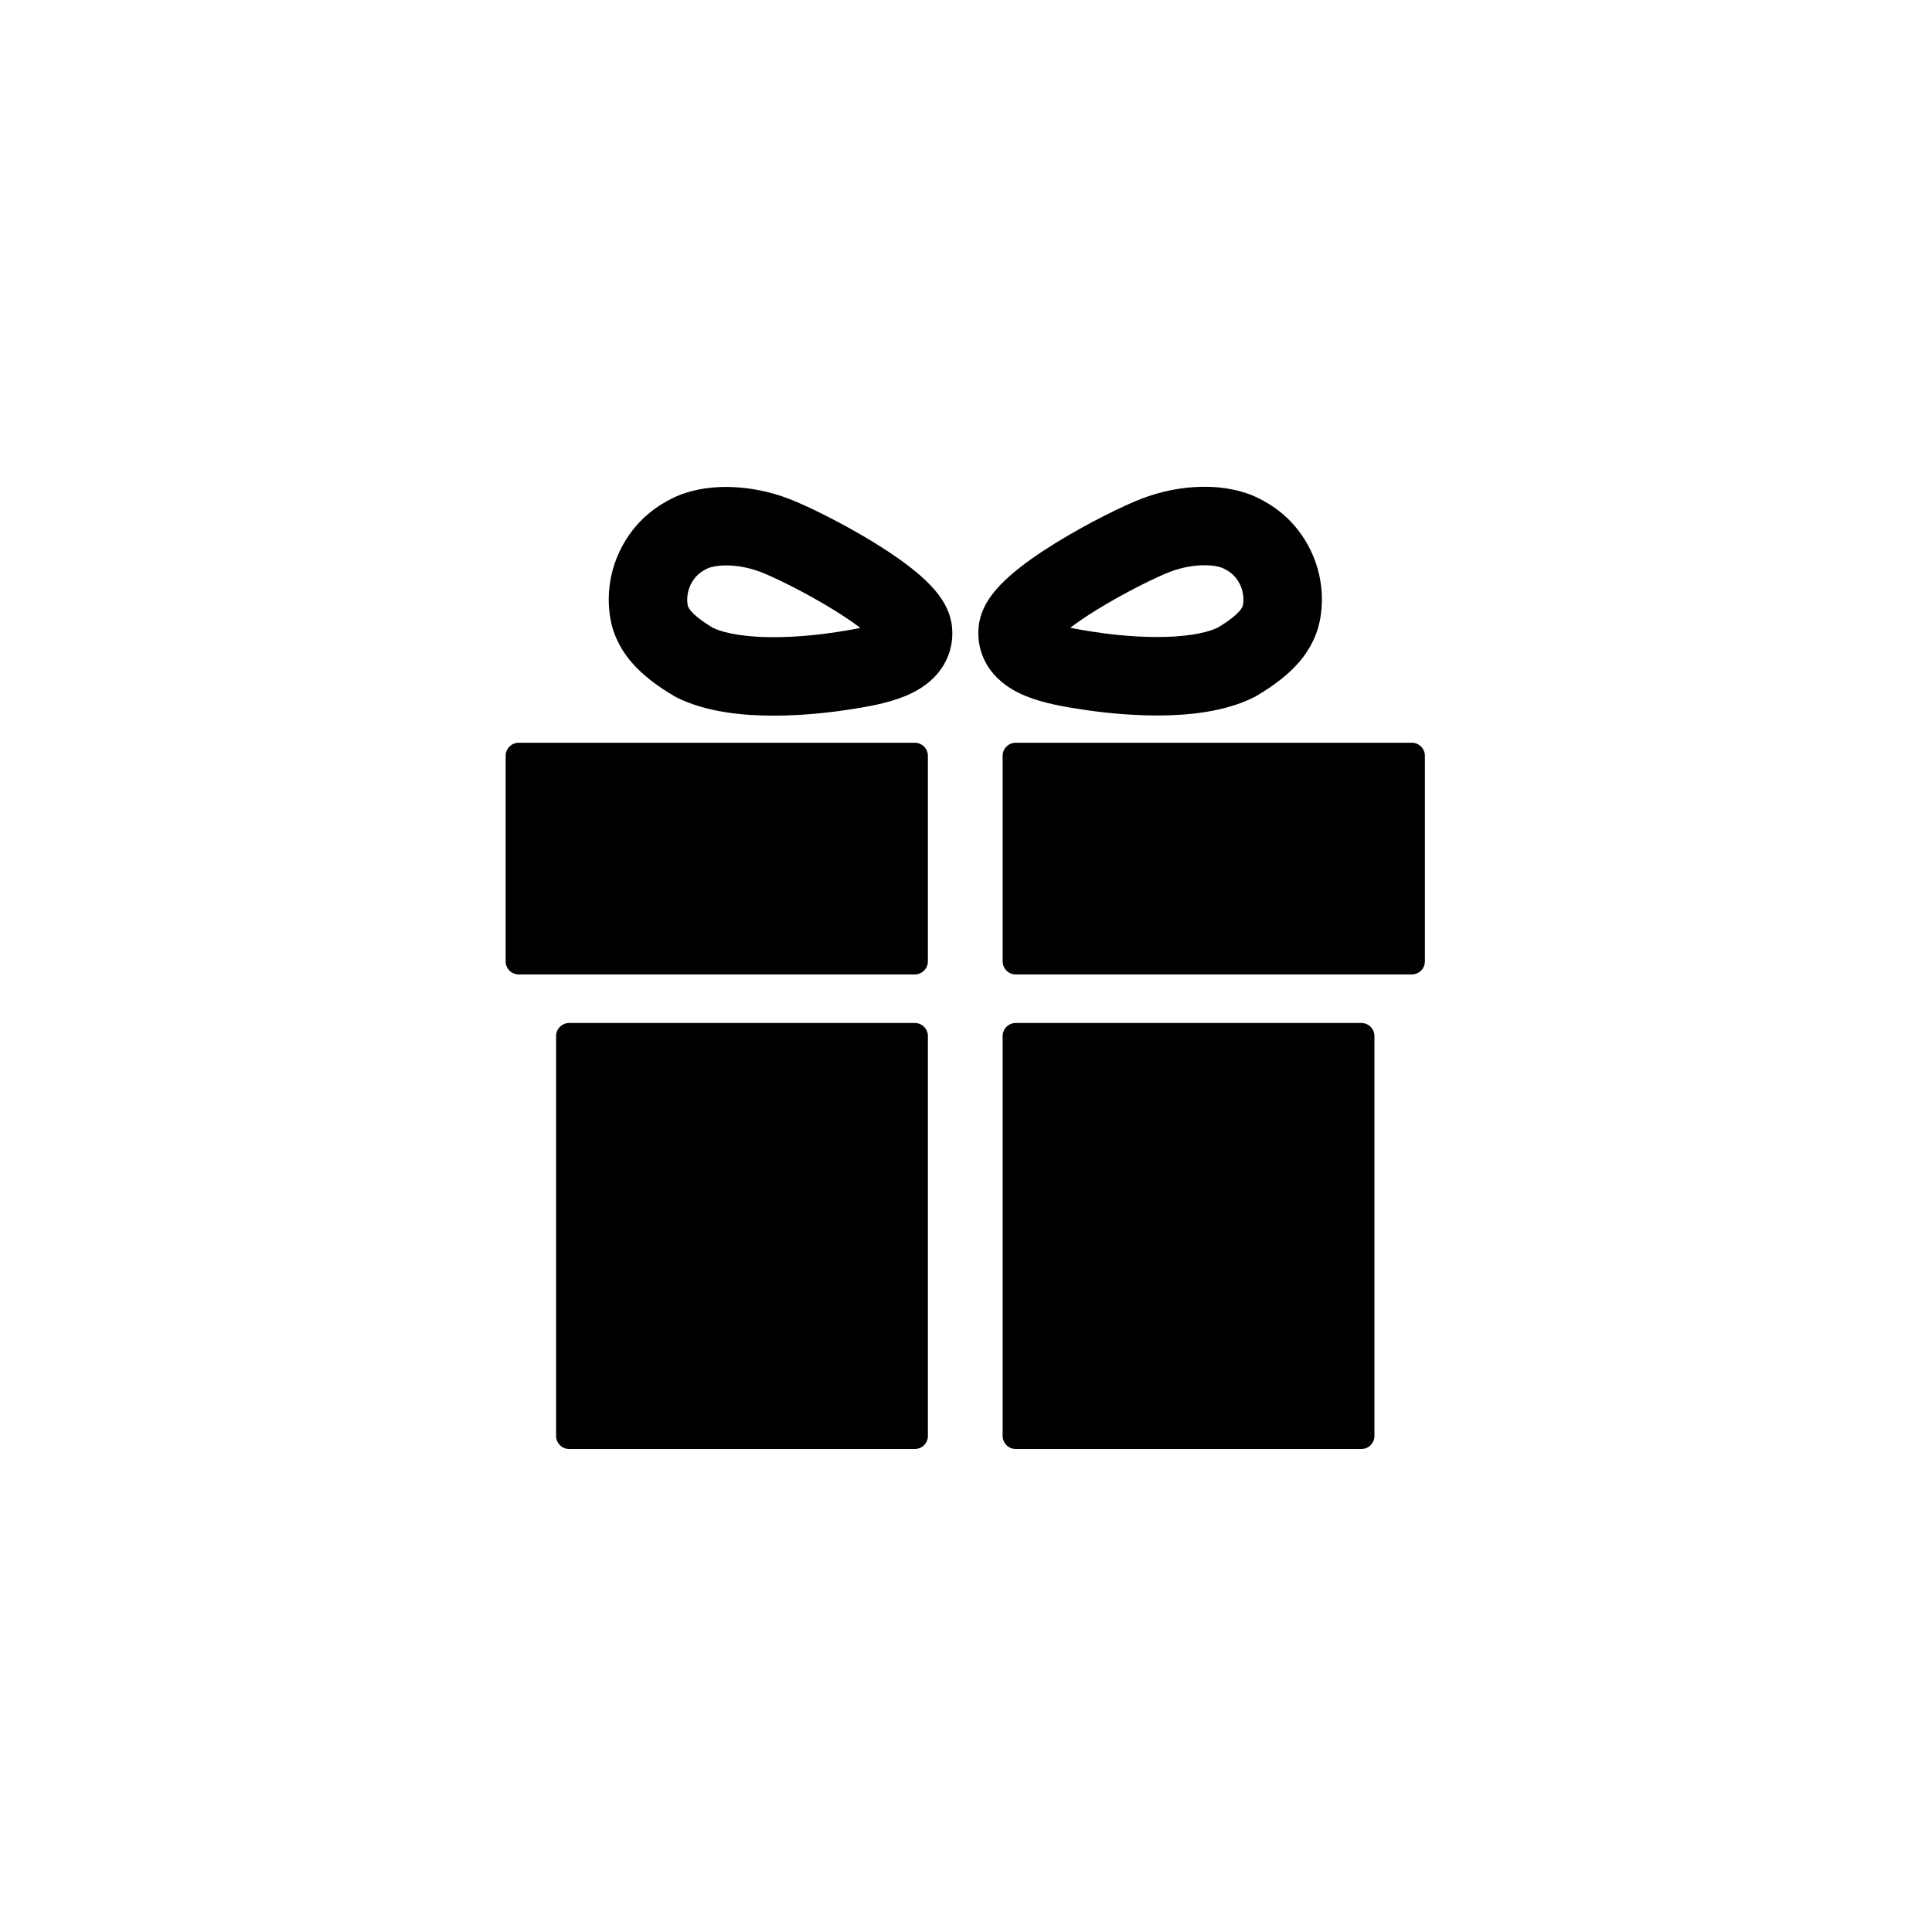 <svg width="512" height="512" viewBox="0 0 512 512" fill="none" xmlns="http://www.w3.org/2000/svg">
<path fill-rule="evenodd" clip-rule="evenodd" d="M302.63 132.118C312.847 128.211 324.948 127.747 333.523 132.035C336.597 133.572 343.231 137.263 347.414 146.009C351.519 154.593 350.632 163.336 348.678 168.221C347.86 170.266 346.541 172.959 343.843 175.957C341.276 178.809 337.76 181.608 332.907 184.462L332.602 184.642L332.285 184.8C324.35 188.768 314.47 189.611 306.654 189.611C298.501 189.611 290.934 188.668 286.666 188.001C286.495 187.975 286.319 187.947 286.137 187.919C282.476 187.35 276.644 186.444 271.767 184.429C269.144 183.345 265.88 181.589 263.301 178.598C260.439 175.277 258.884 170.941 259.354 166.081C259.71 162.406 261.466 159.527 262.789 157.74C264.223 155.802 265.974 154.055 267.688 152.547C271.128 149.518 275.452 146.552 279.681 143.939C288.11 138.732 297.674 134.013 302.63 132.118ZM324.223 150.635C323.527 150.287 321.76 149.765 318.938 149.798C316.234 149.83 313.117 150.372 310.058 151.542C306.597 152.865 298.213 156.935 290.611 161.631C287.952 163.274 285.576 164.879 283.641 166.355C283.779 166.386 283.92 166.416 284.064 166.446C285.914 166.835 287.829 167.135 289.854 167.451L289.854 167.451L289.877 167.455C293.531 168.026 299.951 168.815 306.653 168.815C313.501 168.815 319.215 167.973 322.7 166.338C326.035 164.343 327.636 162.879 328.386 162.045C329.03 161.329 329.197 160.928 329.37 160.497C329.348 160.551 329.348 160.549 329.361 160.493C329.398 160.331 329.536 159.722 329.524 158.766C329.509 157.597 329.271 156.273 328.653 154.981C327.976 153.566 327.181 152.678 326.483 152.077C325.753 151.448 325.012 151.03 324.223 150.635L324.223 150.635ZM279.408 170.254C279.41 170.254 279.431 170.224 279.464 170.167C279.423 170.226 279.406 170.254 279.408 170.254ZM178.122 132.079C186.697 127.791 198.798 128.255 209.014 132.162C213.971 134.057 223.535 138.776 231.964 143.983C236.193 146.596 240.517 149.562 243.957 152.591C245.671 154.1 247.422 155.846 248.856 157.784C250.179 159.571 251.935 162.45 252.291 166.125C252.761 170.985 251.206 175.321 248.343 178.642C245.765 181.633 242.501 183.389 239.878 184.473C235.001 186.488 229.169 187.394 225.508 187.963L225.508 187.963L225.508 187.963L224.979 188.045C220.711 188.712 213.144 189.656 204.991 189.655C197.175 189.655 187.295 188.812 179.36 184.844L179.043 184.686L178.738 184.506C173.885 181.652 170.369 178.853 167.802 176.001C165.104 173.004 163.785 170.31 162.967 168.265C161.013 163.38 160.126 154.637 164.231 146.053C168.414 137.307 175.048 133.616 178.122 132.079ZM192.707 149.842C189.885 149.809 188.118 150.331 187.422 150.679L187.422 150.679C186.633 151.074 185.892 151.492 185.162 152.121C184.464 152.723 183.669 153.611 182.992 155.025C182.374 156.317 182.136 157.641 182.121 158.81C182.109 159.767 182.247 160.375 182.284 160.537L182.284 160.537C182.297 160.593 182.297 160.595 182.275 160.541C182.448 160.972 182.615 161.373 183.259 162.089C184.009 162.923 185.61 164.387 188.945 166.382C192.43 168.018 198.144 168.859 204.991 168.859C211.694 168.86 218.114 168.07 221.768 167.499L221.791 167.495L221.791 167.495L221.791 167.495C223.816 167.179 225.731 166.88 227.581 166.49C227.725 166.46 227.866 166.43 228.004 166.4C226.069 164.923 223.693 163.318 221.034 161.675C213.432 156.979 205.048 152.91 201.587 151.586C198.528 150.417 195.411 149.874 192.707 149.842ZM232.237 170.298C232.235 170.298 232.214 170.269 232.181 170.212C232.222 170.27 232.239 170.298 232.237 170.298ZM374.144 196.835C376.059 196.835 377.611 198.387 377.611 200.301V254.767C377.611 256.681 376.059 258.233 374.145 258.233H269.174C267.26 258.233 265.708 256.681 265.708 254.767V200.301C265.708 198.387 267.26 196.835 269.174 196.835H374.144ZM137.466 196.835C135.552 196.835 134 198.387 134 200.301V254.767C134 256.681 135.552 258.233 137.466 258.233H242.436C244.35 258.233 245.902 256.681 245.902 254.767V200.301C245.902 198.387 244.35 196.835 242.436 196.835H137.466ZM147.369 274.572C147.369 272.658 148.921 271.106 150.835 271.106H242.437C244.351 271.106 245.903 272.658 245.903 274.572V380.533C245.903 382.447 244.351 383.999 242.437 383.999H150.835C148.921 383.999 147.369 382.447 147.369 380.533V274.572ZM360.775 271.106C362.689 271.106 364.241 272.658 364.241 274.572V380.533C364.241 382.447 362.689 383.999 360.775 383.999H269.174C267.26 383.999 265.708 382.447 265.708 380.533V274.572C265.708 272.658 267.26 271.106 269.174 271.106H360.775Z" fill="black"/>
</svg>
